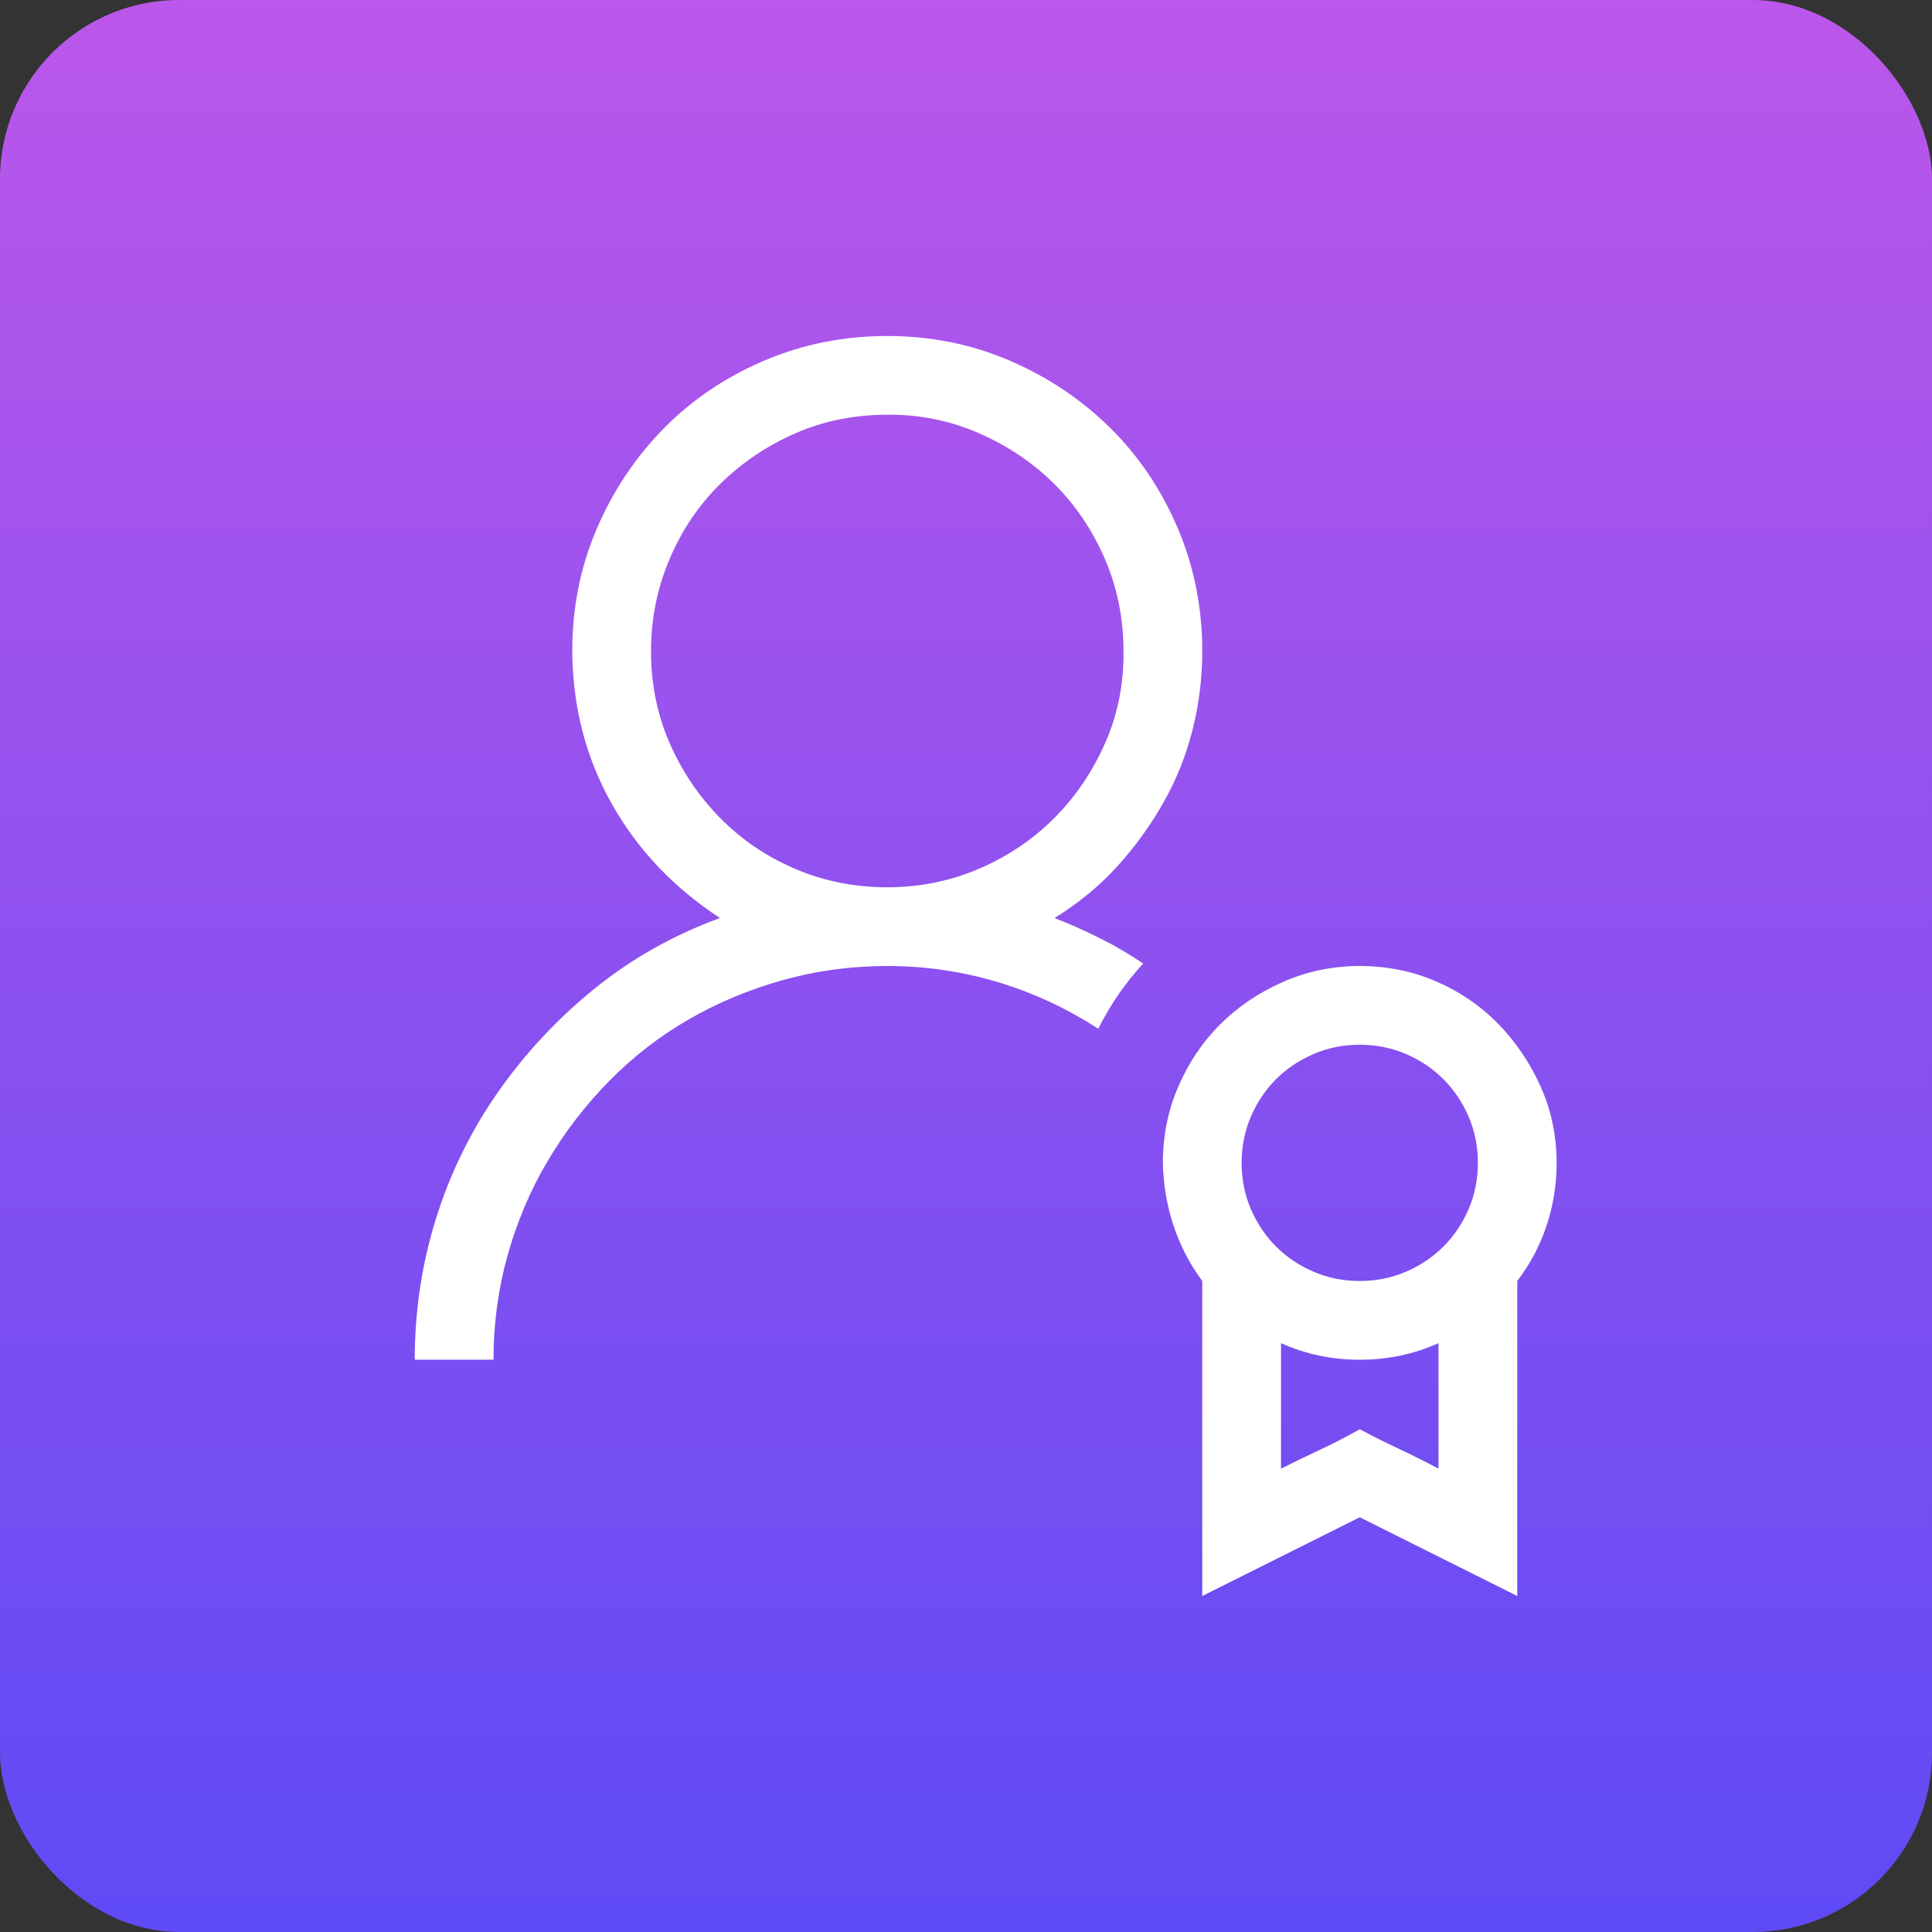 <svg width="69" height="69" viewBox="0 0 69 69" fill="none" xmlns="http://www.w3.org/2000/svg">
<rect x="0" y="0" width="69" height="69" fill="#333333" stroke="none"/>
<rect width="69" height="69" rx="6.4" fill="url(#paint0_linear_6803_5069)"/>
<path d="M37.664 32.786C38.221 33.006 38.763 33.248 39.29 33.511C39.817 33.775 40.33 34.075 40.828 34.412C40.506 34.764 40.213 35.13 39.949 35.511C39.685 35.892 39.444 36.302 39.224 36.741C38.096 36.009 36.895 35.452 35.621 35.071C34.346 34.69 33.035 34.5 31.688 34.5C30.398 34.5 29.153 34.669 27.952 35.005C26.751 35.342 25.63 35.811 24.59 36.412C23.55 37.012 22.605 37.745 21.756 38.609C20.906 39.473 20.174 40.425 19.559 41.465C18.943 42.505 18.467 43.626 18.13 44.827C17.794 46.028 17.625 47.273 17.625 48.562H14.812C14.812 46.805 15.069 45.113 15.582 43.487C16.094 41.861 16.834 40.359 17.801 38.982C18.768 37.605 19.91 36.382 21.229 35.313C22.547 34.244 24.041 33.401 25.711 32.786C24.056 31.702 22.767 30.34 21.844 28.699C20.921 27.059 20.452 25.242 20.438 23.25C20.438 21.697 20.73 20.24 21.316 18.877C21.902 17.515 22.701 16.321 23.711 15.296C24.722 14.271 25.916 13.465 27.293 12.879C28.67 12.293 30.135 12 31.688 12C33.24 12 34.698 12.293 36.06 12.879C37.422 13.465 38.616 14.263 39.642 15.274C40.667 16.285 41.473 17.479 42.059 18.855C42.645 20.232 42.938 21.697 42.938 23.25C42.938 24.217 42.82 25.162 42.586 26.084C42.352 27.007 42 27.879 41.531 28.699C41.062 29.52 40.513 30.274 39.883 30.962C39.253 31.651 38.514 32.259 37.664 32.786ZM23.25 23.25C23.25 24.422 23.47 25.513 23.909 26.524C24.349 27.535 24.949 28.428 25.711 29.205C26.473 29.981 27.366 30.589 28.392 31.028C29.417 31.468 30.516 31.688 31.688 31.688C32.845 31.688 33.936 31.468 34.961 31.028C35.987 30.589 36.88 29.988 37.642 29.227C38.404 28.465 39.012 27.571 39.466 26.546C39.92 25.52 40.14 24.422 40.125 23.25C40.125 22.093 39.905 21.002 39.466 19.976C39.026 18.951 38.426 18.057 37.664 17.295C36.902 16.534 36.002 15.926 34.961 15.472C33.921 15.018 32.83 14.798 31.688 14.812C30.516 14.812 29.424 15.032 28.414 15.472C27.403 15.911 26.509 16.512 25.733 17.273C24.956 18.035 24.349 18.936 23.909 19.976C23.47 21.016 23.25 22.107 23.25 23.25ZM55.594 41.531C55.594 42.293 55.477 43.033 55.242 43.751C55.008 44.468 54.656 45.135 54.188 45.75V57L48.562 54.188L42.938 57V45.75C42.483 45.135 42.139 44.468 41.905 43.751C41.67 43.033 41.546 42.293 41.531 41.531C41.531 40.565 41.714 39.656 42.081 38.807C42.447 37.957 42.945 37.217 43.575 36.587C44.205 35.958 44.952 35.452 45.816 35.071C46.68 34.69 47.596 34.5 48.562 34.5C49.529 34.5 50.438 34.683 51.287 35.049C52.137 35.416 52.877 35.921 53.506 36.565C54.136 37.21 54.642 37.957 55.023 38.807C55.403 39.656 55.594 40.565 55.594 41.531ZM48.562 37.312C47.977 37.312 47.427 37.422 46.915 37.642C46.402 37.862 45.955 38.162 45.574 38.543C45.193 38.924 44.893 39.371 44.673 39.883C44.454 40.396 44.344 40.945 44.344 41.531C44.344 42.117 44.454 42.666 44.673 43.179C44.893 43.692 45.193 44.139 45.574 44.52C45.955 44.9 46.402 45.201 46.915 45.42C47.427 45.64 47.977 45.75 48.562 45.75C49.148 45.75 49.698 45.64 50.21 45.42C50.723 45.201 51.17 44.9 51.551 44.52C51.932 44.139 52.232 43.692 52.452 43.179C52.671 42.666 52.781 42.117 52.781 41.531C52.781 40.945 52.671 40.396 52.452 39.883C52.232 39.371 51.932 38.924 51.551 38.543C51.17 38.162 50.723 37.862 50.21 37.642C49.698 37.422 49.148 37.312 48.562 37.312ZM51.375 52.452V47.969C50.496 48.365 49.559 48.562 48.562 48.562C47.566 48.562 46.629 48.365 45.75 47.969V52.452C46.219 52.217 46.688 51.99 47.156 51.77C47.625 51.551 48.094 51.309 48.562 51.045C49.031 51.294 49.5 51.529 49.969 51.748C50.438 51.968 50.906 52.203 51.375 52.452Z" fill="white"/>
<defs>
<linearGradient id="paint0_linear_6803_5069" x1="34.5" y1="0" x2="34.5" y2="69" gradientUnits="userSpaceOnUse">
<stop stop-color="#BB57EA"/>
<stop offset="1" stop-color="#5E4BF5"/>
</linearGradient>
</defs>
</svg>
